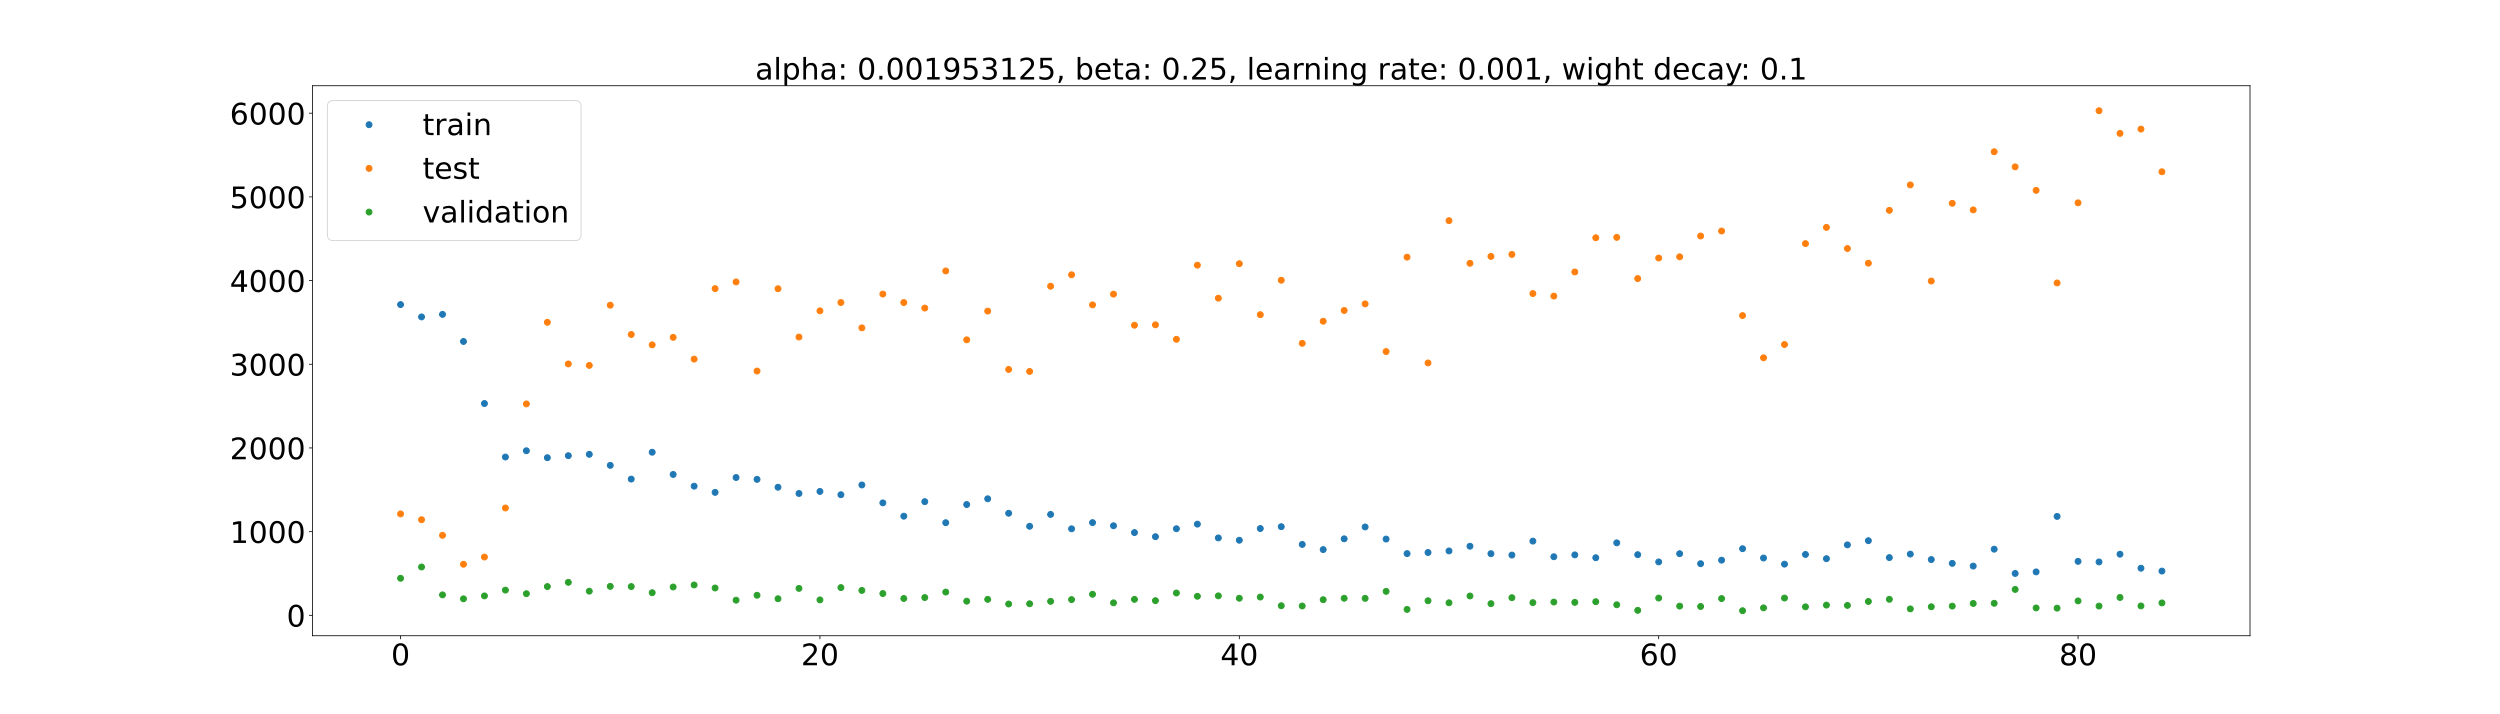 <?xml version="1.0" encoding="utf-8" standalone="no"?>
<!DOCTYPE svg PUBLIC "-//W3C//DTD SVG 1.1//EN"
  "http://www.w3.org/Graphics/SVG/1.1/DTD/svg11.dtd">
<!-- Created with matplotlib (https://matplotlib.org/) -->
<svg height="720pt" version="1.1" viewBox="0 0 2520 720" width="2520pt" xmlns="http://www.w3.org/2000/svg" xmlns:xlink="http://www.w3.org/1999/xlink">
 <defs>
  <style type="text/css">*{stroke-linecap:butt;stroke-linejoin:round;}</style>
 </defs>
 <g id="figure_1">
  <g id="patch_1">
   <path d="M 0 720 
L 2520 720 
L 2520 0 
L 0 0 
z
" style="fill:#ffffff;"/>
  </g>
  <g id="axes_1">
   <g id="patch_2">
    <path d="M 315 640.8 
L 2268 640.8 
L 2268 86.4 
L 315 86.4 
z
" style="fill:#ffffff;"/>
   </g>
   <g id="matplotlib.axis_1">
    <g id="xtick_1">
     <g id="line2d_1">
      <defs>
       <path d="M 0 0 
L 0 3.5 
" id="ma601497ada" style="stroke:#000000;stroke-width:0.8;"/>
      </defs>
      <g>
       <use style="stroke:#000000;stroke-width:0.8;" x="403.773" xlink:href="#ma601497ada" y="640.8"/>
      </g>
     </g>
     <g id="text_1">
      <!-- 0 -->
      <g transform="translate(394.229 670.595)scale(0.3 -0.3)">
       <defs>
        <path d="M 31.781 66.406 
Q 24.172 66.406 20.328 58.906 
Q 16.5 51.422 16.5 36.375 
Q 16.5 21.391 20.328 13.891 
Q 24.172 6.391 31.781 6.391 
Q 39.453 6.391 43.281 13.891 
Q 47.125 21.391 47.125 36.375 
Q 47.125 51.422 43.281 58.906 
Q 39.453 66.406 31.781 66.406 
z
M 31.781 74.219 
Q 44.047 74.219 50.516 64.516 
Q 56.984 54.828 56.984 36.375 
Q 56.984 17.969 50.516 8.266 
Q 44.047 -1.422 31.781 -1.422 
Q 19.531 -1.422 13.062 8.266 
Q 6.594 17.969 6.594 36.375 
Q 6.594 54.828 13.062 64.516 
Q 19.531 74.219 31.781 74.219 
z
" id="DejaVuSans-48"/>
       </defs>
       <use xlink:href="#DejaVuSans-48"/>
      </g>
     </g>
    </g>
    <g id="xtick_2">
     <g id="line2d_2">
      <g>
       <use style="stroke:#000000;stroke-width:0.8;" x="826.5" xlink:href="#ma601497ada" y="640.8"/>
      </g>
     </g>
     <g id="text_2">
      <!-- 20 -->
      <g transform="translate(807.413 670.595)scale(0.3 -0.3)">
       <defs>
        <path d="M 19.188 8.297 
L 53.609 8.297 
L 53.609 0 
L 7.328 0 
L 7.328 8.297 
Q 12.938 14.109 22.625 23.891 
Q 32.328 33.688 34.812 36.531 
Q 39.547 41.844 41.422 45.531 
Q 43.312 49.219 43.312 52.781 
Q 43.312 58.594 39.234 62.25 
Q 35.156 65.922 28.609 65.922 
Q 23.969 65.922 18.812 64.312 
Q 13.672 62.703 7.812 59.422 
L 7.812 69.391 
Q 13.766 71.781 18.938 73 
Q 24.125 74.219 28.422 74.219 
Q 39.75 74.219 46.484 68.547 
Q 53.219 62.891 53.219 53.422 
Q 53.219 48.922 51.531 44.891 
Q 49.859 40.875 45.406 35.406 
Q 44.188 33.984 37.641 27.219 
Q 31.109 20.453 19.188 8.297 
z
" id="DejaVuSans-50"/>
       </defs>
       <use xlink:href="#DejaVuSans-50"/>
       <use x="63.623" xlink:href="#DejaVuSans-48"/>
      </g>
     </g>
    </g>
    <g id="xtick_3">
     <g id="line2d_3">
      <g>
       <use style="stroke:#000000;stroke-width:0.8;" x="1249.227" xlink:href="#ma601497ada" y="640.8"/>
      </g>
     </g>
     <g id="text_3">
      <!-- 40 -->
      <g transform="translate(1230.14 670.595)scale(0.3 -0.3)">
       <defs>
        <path d="M 37.797 64.312 
L 12.891 25.391 
L 37.797 25.391 
z
M 35.203 72.906 
L 47.609 72.906 
L 47.609 25.391 
L 58.016 25.391 
L 58.016 17.188 
L 47.609 17.188 
L 47.609 0 
L 37.797 0 
L 37.797 17.188 
L 4.891 17.188 
L 4.891 26.703 
z
" id="DejaVuSans-52"/>
       </defs>
       <use xlink:href="#DejaVuSans-52"/>
       <use x="63.623" xlink:href="#DejaVuSans-48"/>
      </g>
     </g>
    </g>
    <g id="xtick_4">
     <g id="line2d_4">
      <g>
       <use style="stroke:#000000;stroke-width:0.8;" x="1671.955" xlink:href="#ma601497ada" y="640.8"/>
      </g>
     </g>
     <g id="text_4">
      <!-- 60 -->
      <g transform="translate(1652.867 670.595)scale(0.3 -0.3)">
       <defs>
        <path d="M 33.016 40.375 
Q 26.375 40.375 22.484 35.828 
Q 18.609 31.297 18.609 23.391 
Q 18.609 15.531 22.484 10.953 
Q 26.375 6.391 33.016 6.391 
Q 39.656 6.391 43.531 10.953 
Q 47.406 15.531 47.406 23.391 
Q 47.406 31.297 43.531 35.828 
Q 39.656 40.375 33.016 40.375 
z
M 52.594 71.297 
L 52.594 62.312 
Q 48.875 64.062 45.094 64.984 
Q 41.312 65.922 37.594 65.922 
Q 27.828 65.922 22.672 59.328 
Q 17.531 52.734 16.797 39.406 
Q 19.672 43.656 24.016 45.922 
Q 28.375 48.188 33.594 48.188 
Q 44.578 48.188 50.953 41.516 
Q 57.328 34.859 57.328 23.391 
Q 57.328 12.156 50.688 5.359 
Q 44.047 -1.422 33.016 -1.422 
Q 20.359 -1.422 13.672 8.266 
Q 6.984 17.969 6.984 36.375 
Q 6.984 53.656 15.188 63.938 
Q 23.391 74.219 37.203 74.219 
Q 40.922 74.219 44.703 73.484 
Q 48.484 72.75 52.594 71.297 
z
" id="DejaVuSans-54"/>
       </defs>
       <use xlink:href="#DejaVuSans-54"/>
       <use x="63.623" xlink:href="#DejaVuSans-48"/>
      </g>
     </g>
    </g>
    <g id="xtick_5">
     <g id="line2d_5">
      <g>
       <use style="stroke:#000000;stroke-width:0.8;" x="2094.682" xlink:href="#ma601497ada" y="640.8"/>
      </g>
     </g>
     <g id="text_5">
      <!-- 80 -->
      <g transform="translate(2075.594 670.595)scale(0.3 -0.3)">
       <defs>
        <path d="M 31.781 34.625 
Q 24.75 34.625 20.719 30.859 
Q 16.703 27.094 16.703 20.516 
Q 16.703 13.922 20.719 10.156 
Q 24.75 6.391 31.781 6.391 
Q 38.812 6.391 42.859 10.172 
Q 46.922 13.969 46.922 20.516 
Q 46.922 27.094 42.891 30.859 
Q 38.875 34.625 31.781 34.625 
z
M 21.922 38.812 
Q 15.578 40.375 12.031 44.719 
Q 8.5 49.078 8.5 55.328 
Q 8.5 64.062 14.719 69.141 
Q 20.953 74.219 31.781 74.219 
Q 42.672 74.219 48.875 69.141 
Q 55.078 64.062 55.078 55.328 
Q 55.078 49.078 51.531 44.719 
Q 48 40.375 41.703 38.812 
Q 48.828 37.156 52.797 32.312 
Q 56.781 27.484 56.781 20.516 
Q 56.781 9.906 50.312 4.234 
Q 43.844 -1.422 31.781 -1.422 
Q 19.734 -1.422 13.25 4.234 
Q 6.781 9.906 6.781 20.516 
Q 6.781 27.484 10.781 32.312 
Q 14.797 37.156 21.922 38.812 
z
M 18.312 54.391 
Q 18.312 48.734 21.844 45.562 
Q 25.391 42.391 31.781 42.391 
Q 38.141 42.391 41.719 45.562 
Q 45.312 48.734 45.312 54.391 
Q 45.312 60.062 41.719 63.234 
Q 38.141 66.406 31.781 66.406 
Q 25.391 66.406 21.844 63.234 
Q 18.312 60.062 18.312 54.391 
z
" id="DejaVuSans-56"/>
       </defs>
       <use xlink:href="#DejaVuSans-56"/>
       <use x="63.623" xlink:href="#DejaVuSans-48"/>
      </g>
     </g>
    </g>
   </g>
   <g id="matplotlib.axis_2">
    <g id="ytick_1">
     <g id="line2d_6">
      <defs>
       <path d="M 0 0 
L -3.5 0 
" id="m5e687ed604" style="stroke:#000000;stroke-width:0.8;"/>
      </defs>
      <g>
       <use style="stroke:#000000;stroke-width:0.8;" x="315" xlink:href="#m5e687ed604" y="620.244"/>
      </g>
     </g>
     <g id="text_6">
      <!-- 0 -->
      <g transform="translate(288.913 631.641)scale(0.3 -0.3)">
       <use xlink:href="#DejaVuSans-48"/>
      </g>
     </g>
    </g>
    <g id="ytick_2">
     <g id="line2d_7">
      <g>
       <use style="stroke:#000000;stroke-width:0.8;" x="315" xlink:href="#m5e687ed604" y="535.89"/>
      </g>
     </g>
     <g id="text_7">
      <!-- 1000 -->
      <g transform="translate(231.65 547.287)scale(0.3 -0.3)">
       <defs>
        <path d="M 12.406 8.297 
L 28.516 8.297 
L 28.516 63.922 
L 10.984 60.406 
L 10.984 69.391 
L 28.422 72.906 
L 38.281 72.906 
L 38.281 8.297 
L 54.391 8.297 
L 54.391 0 
L 12.406 0 
z
" id="DejaVuSans-49"/>
       </defs>
       <use xlink:href="#DejaVuSans-49"/>
       <use x="63.623" xlink:href="#DejaVuSans-48"/>
       <use x="127.246" xlink:href="#DejaVuSans-48"/>
       <use x="190.869" xlink:href="#DejaVuSans-48"/>
      </g>
     </g>
    </g>
    <g id="ytick_3">
     <g id="line2d_8">
      <g>
       <use style="stroke:#000000;stroke-width:0.8;" x="315" xlink:href="#m5e687ed604" y="451.536"/>
      </g>
     </g>
     <g id="text_8">
      <!-- 2000 -->
      <g transform="translate(231.65 462.933)scale(0.3 -0.3)">
       <use xlink:href="#DejaVuSans-50"/>
       <use x="63.623" xlink:href="#DejaVuSans-48"/>
       <use x="127.246" xlink:href="#DejaVuSans-48"/>
       <use x="190.869" xlink:href="#DejaVuSans-48"/>
      </g>
     </g>
    </g>
    <g id="ytick_4">
     <g id="line2d_9">
      <g>
       <use style="stroke:#000000;stroke-width:0.8;" x="315" xlink:href="#m5e687ed604" y="367.182"/>
      </g>
     </g>
     <g id="text_9">
      <!-- 3000 -->
      <g transform="translate(231.65 378.58)scale(0.3 -0.3)">
       <defs>
        <path d="M 40.578 39.312 
Q 47.656 37.797 51.625 33 
Q 55.609 28.219 55.609 21.188 
Q 55.609 10.406 48.188 4.484 
Q 40.766 -1.422 27.094 -1.422 
Q 22.516 -1.422 17.656 -0.516 
Q 12.797 0.391 7.625 2.203 
L 7.625 11.719 
Q 11.719 9.328 16.594 8.109 
Q 21.484 6.891 26.812 6.891 
Q 36.078 6.891 40.938 10.547 
Q 45.797 14.203 45.797 21.188 
Q 45.797 27.641 41.281 31.266 
Q 36.766 34.906 28.719 34.906 
L 20.219 34.906 
L 20.219 43.016 
L 29.109 43.016 
Q 36.375 43.016 40.234 45.922 
Q 44.094 48.828 44.094 54.297 
Q 44.094 59.906 40.109 62.906 
Q 36.141 65.922 28.719 65.922 
Q 24.656 65.922 20.016 65.031 
Q 15.375 64.156 9.812 62.312 
L 9.812 71.094 
Q 15.438 72.656 20.344 73.438 
Q 25.25 74.219 29.594 74.219 
Q 40.828 74.219 47.359 69.109 
Q 53.906 64.016 53.906 55.328 
Q 53.906 49.266 50.438 45.094 
Q 46.969 40.922 40.578 39.312 
z
" id="DejaVuSans-51"/>
       </defs>
       <use xlink:href="#DejaVuSans-51"/>
       <use x="63.623" xlink:href="#DejaVuSans-48"/>
       <use x="127.246" xlink:href="#DejaVuSans-48"/>
       <use x="190.869" xlink:href="#DejaVuSans-48"/>
      </g>
     </g>
    </g>
    <g id="ytick_5">
     <g id="line2d_10">
      <g>
       <use style="stroke:#000000;stroke-width:0.8;" x="315" xlink:href="#m5e687ed604" y="282.828"/>
      </g>
     </g>
     <g id="text_10">
      <!-- 4000 -->
      <g transform="translate(231.65 294.226)scale(0.3 -0.3)">
       <use xlink:href="#DejaVuSans-52"/>
       <use x="63.623" xlink:href="#DejaVuSans-48"/>
       <use x="127.246" xlink:href="#DejaVuSans-48"/>
       <use x="190.869" xlink:href="#DejaVuSans-48"/>
      </g>
     </g>
    </g>
    <g id="ytick_6">
     <g id="line2d_11">
      <g>
       <use style="stroke:#000000;stroke-width:0.8;" x="315" xlink:href="#m5e687ed604" y="198.474"/>
      </g>
     </g>
     <g id="text_11">
      <!-- 5000 -->
      <g transform="translate(231.65 209.872)scale(0.3 -0.3)">
       <defs>
        <path d="M 10.797 72.906 
L 49.516 72.906 
L 49.516 64.594 
L 19.828 64.594 
L 19.828 46.734 
Q 21.969 47.469 24.109 47.828 
Q 26.266 48.188 28.422 48.188 
Q 40.625 48.188 47.75 41.5 
Q 54.891 34.812 54.891 23.391 
Q 54.891 11.625 47.562 5.094 
Q 40.234 -1.422 26.906 -1.422 
Q 22.312 -1.422 17.547 -0.641 
Q 12.797 0.141 7.719 1.703 
L 7.719 11.625 
Q 12.109 9.234 16.797 8.062 
Q 21.484 6.891 26.703 6.891 
Q 35.156 6.891 40.078 11.328 
Q 45.016 15.766 45.016 23.391 
Q 45.016 31 40.078 35.438 
Q 35.156 39.891 26.703 39.891 
Q 22.75 39.891 18.812 39.016 
Q 14.891 38.141 10.797 36.281 
z
" id="DejaVuSans-53"/>
       </defs>
       <use xlink:href="#DejaVuSans-53"/>
       <use x="63.623" xlink:href="#DejaVuSans-48"/>
       <use x="127.246" xlink:href="#DejaVuSans-48"/>
       <use x="190.869" xlink:href="#DejaVuSans-48"/>
      </g>
     </g>
    </g>
    <g id="ytick_7">
     <g id="line2d_12">
      <g>
       <use style="stroke:#000000;stroke-width:0.8;" x="315" xlink:href="#m5e687ed604" y="114.12"/>
      </g>
     </g>
     <g id="text_12">
      <!-- 6000 -->
      <g transform="translate(231.65 125.518)scale(0.3 -0.3)">
       <use xlink:href="#DejaVuSans-54"/>
       <use x="63.623" xlink:href="#DejaVuSans-48"/>
       <use x="127.246" xlink:href="#DejaVuSans-48"/>
       <use x="190.869" xlink:href="#DejaVuSans-48"/>
      </g>
     </g>
    </g>
   </g>
   <g id="line2d_13">
    <defs>
     <path d="M 0 3 
C 0.796 3 1.559 2.684 2.121 2.121 
C 2.684 1.559 3 0.796 3 0 
C 3 -0.796 2.684 -1.559 2.121 -2.121 
C 1.559 -2.684 0.796 -3 0 -3 
C -0.796 -3 -1.559 -2.684 -2.121 -2.121 
C -2.684 -1.559 -3 -0.796 -3 0 
C -3 0.796 -2.684 1.559 -2.121 2.121 
C -1.559 2.684 -0.796 3 0 3 
z
" id="mca60ae3e89" style="stroke:#1f77b4;"/>
    </defs>
    <g clip-path="url(#p5b7596587d)">
     <use style="fill:#1f77b4;stroke:#1f77b4;" x="403.773" xlink:href="#mca60ae3e89" y="307.019"/>
     <use style="fill:#1f77b4;stroke:#1f77b4;" x="424.909" xlink:href="#mca60ae3e89" y="319.447"/>
     <use style="fill:#1f77b4;stroke:#1f77b4;" x="446.045" xlink:href="#mca60ae3e89" y="316.875"/>
     <use style="fill:#1f77b4;stroke:#1f77b4;" x="467.182" xlink:href="#mca60ae3e89" y="344.205"/>
     <use style="fill:#1f77b4;stroke:#1f77b4;" x="488.318" xlink:href="#mca60ae3e89" y="406.751"/>
     <use style="fill:#1f77b4;stroke:#1f77b4;" x="509.455" xlink:href="#mca60ae3e89" y="460.677"/>
     <use style="fill:#1f77b4;stroke:#1f77b4;" x="530.591" xlink:href="#mca60ae3e89" y="454.371"/>
     <use style="fill:#1f77b4;stroke:#1f77b4;" x="551.727" xlink:href="#mca60ae3e89" y="461.37"/>
     <use style="fill:#1f77b4;stroke:#1f77b4;" x="572.864" xlink:href="#mca60ae3e89" y="459.336"/>
     <use style="fill:#1f77b4;stroke:#1f77b4;" x="594" xlink:href="#mca60ae3e89" y="457.963"/>
     <use style="fill:#1f77b4;stroke:#1f77b4;" x="615.136" xlink:href="#mca60ae3e89" y="469.067"/>
     <use style="fill:#1f77b4;stroke:#1f77b4;" x="636.273" xlink:href="#mca60ae3e89" y="482.921"/>
     <use style="fill:#1f77b4;stroke:#1f77b4;" x="657.409" xlink:href="#mca60ae3e89" y="455.85"/>
     <use style="fill:#1f77b4;stroke:#1f77b4;" x="678.545" xlink:href="#mca60ae3e89" y="478.255"/>
     <use style="fill:#1f77b4;stroke:#1f77b4;" x="699.682" xlink:href="#mca60ae3e89" y="490.063"/>
     <use style="fill:#1f77b4;stroke:#1f77b4;" x="720.818" xlink:href="#mca60ae3e89" y="496.318"/>
     <use style="fill:#1f77b4;stroke:#1f77b4;" x="741.955" xlink:href="#mca60ae3e89" y="481.318"/>
     <use style="fill:#1f77b4;stroke:#1f77b4;" x="763.091" xlink:href="#mca60ae3e89" y="483.193"/>
     <use style="fill:#1f77b4;stroke:#1f77b4;" x="784.227" xlink:href="#mca60ae3e89" y="491.152"/>
     <use style="fill:#1f77b4;stroke:#1f77b4;" x="805.364" xlink:href="#mca60ae3e89" y="497.422"/>
     <use style="fill:#1f77b4;stroke:#1f77b4;" x="826.5" xlink:href="#mca60ae3e89" y="495.363"/>
     <use style="fill:#1f77b4;stroke:#1f77b4;" x="847.636" xlink:href="#mca60ae3e89" y="498.662"/>
     <use style="fill:#1f77b4;stroke:#1f77b4;" x="868.773" xlink:href="#mca60ae3e89" y="488.843"/>
     <use style="fill:#1f77b4;stroke:#1f77b4;" x="889.909" xlink:href="#mca60ae3e89" y="506.884"/>
     <use style="fill:#1f77b4;stroke:#1f77b4;" x="911.045" xlink:href="#mca60ae3e89" y="520.324"/>
     <use style="fill:#1f77b4;stroke:#1f77b4;" x="932.182" xlink:href="#mca60ae3e89" y="505.663"/>
     <use style="fill:#1f77b4;stroke:#1f77b4;" x="953.318" xlink:href="#mca60ae3e89" y="526.876"/>
     <use style="fill:#1f77b4;stroke:#1f77b4;" x="974.455" xlink:href="#mca60ae3e89" y="508.576"/>
     <use style="fill:#1f77b4;stroke:#1f77b4;" x="995.591" xlink:href="#mca60ae3e89" y="502.776"/>
     <use style="fill:#1f77b4;stroke:#1f77b4;" x="1016.727" xlink:href="#mca60ae3e89" y="517.358"/>
     <use style="fill:#1f77b4;stroke:#1f77b4;" x="1037.864" xlink:href="#mca60ae3e89" y="530.484"/>
     <use style="fill:#1f77b4;stroke:#1f77b4;" x="1059" xlink:href="#mca60ae3e89" y="518.531"/>
     <use style="fill:#1f77b4;stroke:#1f77b4;" x="1080.136" xlink:href="#mca60ae3e89" y="533.046"/>
     <use style="fill:#1f77b4;stroke:#1f77b4;" x="1101.273" xlink:href="#mca60ae3e89" y="526.801"/>
     <use style="fill:#1f77b4;stroke:#1f77b4;" x="1122.409" xlink:href="#mca60ae3e89" y="529.967"/>
     <use style="fill:#1f77b4;stroke:#1f77b4;" x="1143.545" xlink:href="#mca60ae3e89" y="536.83"/>
     <use style="fill:#1f77b4;stroke:#1f77b4;" x="1164.682" xlink:href="#mca60ae3e89" y="540.969"/>
     <use style="fill:#1f77b4;stroke:#1f77b4;" x="1185.818" xlink:href="#mca60ae3e89" y="532.975"/>
     <use style="fill:#1f77b4;stroke:#1f77b4;" x="1206.955" xlink:href="#mca60ae3e89" y="528.322"/>
     <use style="fill:#1f77b4;stroke:#1f77b4;" x="1228.091" xlink:href="#mca60ae3e89" y="542.222"/>
     <use style="fill:#1f77b4;stroke:#1f77b4;" x="1249.227" xlink:href="#mca60ae3e89" y="544.556"/>
     <use style="fill:#1f77b4;stroke:#1f77b4;" x="1270.364" xlink:href="#mca60ae3e89" y="532.747"/>
     <use style="fill:#1f77b4;stroke:#1f77b4;" x="1291.5" xlink:href="#mca60ae3e89" y="530.9"/>
     <use style="fill:#1f77b4;stroke:#1f77b4;" x="1312.636" xlink:href="#mca60ae3e89" y="548.772"/>
     <use style="fill:#1f77b4;stroke:#1f77b4;" x="1333.773" xlink:href="#mca60ae3e89" y="553.974"/>
     <use style="fill:#1f77b4;stroke:#1f77b4;" x="1354.909" xlink:href="#mca60ae3e89" y="543.128"/>
     <use style="fill:#1f77b4;stroke:#1f77b4;" x="1376.045" xlink:href="#mca60ae3e89" y="531.167"/>
     <use style="fill:#1f77b4;stroke:#1f77b4;" x="1397.182" xlink:href="#mca60ae3e89" y="543.37"/>
     <use style="fill:#1f77b4;stroke:#1f77b4;" x="1418.318" xlink:href="#mca60ae3e89" y="558.026"/>
     <use style="fill:#1f77b4;stroke:#1f77b4;" x="1439.455" xlink:href="#mca60ae3e89" y="556.913"/>
     <use style="fill:#1f77b4;stroke:#1f77b4;" x="1460.591" xlink:href="#mca60ae3e89" y="555.331"/>
     <use style="fill:#1f77b4;stroke:#1f77b4;" x="1481.727" xlink:href="#mca60ae3e89" y="550.586"/>
     <use style="fill:#1f77b4;stroke:#1f77b4;" x="1502.864" xlink:href="#mca60ae3e89" y="558.1"/>
     <use style="fill:#1f77b4;stroke:#1f77b4;" x="1524" xlink:href="#mca60ae3e89" y="559.505"/>
     <use style="fill:#1f77b4;stroke:#1f77b4;" x="1545.136" xlink:href="#mca60ae3e89" y="545.438"/>
     <use style="fill:#1f77b4;stroke:#1f77b4;" x="1566.273" xlink:href="#mca60ae3e89" y="561.199"/>
     <use style="fill:#1f77b4;stroke:#1f77b4;" x="1587.409" xlink:href="#mca60ae3e89" y="559.318"/>
     <use style="fill:#1f77b4;stroke:#1f77b4;" x="1608.545" xlink:href="#mca60ae3e89" y="562.184"/>
     <use style="fill:#1f77b4;stroke:#1f77b4;" x="1629.682" xlink:href="#mca60ae3e89" y="547.191"/>
     <use style="fill:#1f77b4;stroke:#1f77b4;" x="1650.818" xlink:href="#mca60ae3e89" y="559.108"/>
     <use style="fill:#1f77b4;stroke:#1f77b4;" x="1671.955" xlink:href="#mca60ae3e89" y="566.417"/>
     <use style="fill:#1f77b4;stroke:#1f77b4;" x="1693.091" xlink:href="#mca60ae3e89" y="558.117"/>
     <use style="fill:#1f77b4;stroke:#1f77b4;" x="1714.227" xlink:href="#mca60ae3e89" y="568.202"/>
     <use style="fill:#1f77b4;stroke:#1f77b4;" x="1735.364" xlink:href="#mca60ae3e89" y="564.641"/>
     <use style="fill:#1f77b4;stroke:#1f77b4;" x="1756.5" xlink:href="#mca60ae3e89" y="553.095"/>
     <use style="fill:#1f77b4;stroke:#1f77b4;" x="1777.636" xlink:href="#mca60ae3e89" y="562.469"/>
     <use style="fill:#1f77b4;stroke:#1f77b4;" x="1798.773" xlink:href="#mca60ae3e89" y="568.66"/>
     <use style="fill:#1f77b4;stroke:#1f77b4;" x="1819.909" xlink:href="#mca60ae3e89" y="558.876"/>
     <use style="fill:#1f77b4;stroke:#1f77b4;" x="1841.045" xlink:href="#mca60ae3e89" y="563.153"/>
     <use style="fill:#1f77b4;stroke:#1f77b4;" x="1862.182" xlink:href="#mca60ae3e89" y="549.217"/>
     <use style="fill:#1f77b4;stroke:#1f77b4;" x="1883.318" xlink:href="#mca60ae3e89" y="545.027"/>
     <use style="fill:#1f77b4;stroke:#1f77b4;" x="1904.455" xlink:href="#mca60ae3e89" y="562.051"/>
     <use style="fill:#1f77b4;stroke:#1f77b4;" x="1925.591" xlink:href="#mca60ae3e89" y="558.524"/>
     <use style="fill:#1f77b4;stroke:#1f77b4;" x="1946.727" xlink:href="#mca60ae3e89" y="564.041"/>
     <use style="fill:#1f77b4;stroke:#1f77b4;" x="1967.864" xlink:href="#mca60ae3e89" y="567.888"/>
     <use style="fill:#1f77b4;stroke:#1f77b4;" x="1989" xlink:href="#mca60ae3e89" y="570.6"/>
     <use style="fill:#1f77b4;stroke:#1f77b4;" x="2010.136" xlink:href="#mca60ae3e89" y="553.572"/>
     <use style="fill:#1f77b4;stroke:#1f77b4;" x="2031.273" xlink:href="#mca60ae3e89" y="578.047"/>
     <use style="fill:#1f77b4;stroke:#1f77b4;" x="2052.409" xlink:href="#mca60ae3e89" y="576.474"/>
     <use style="fill:#1f77b4;stroke:#1f77b4;" x="2073.545" xlink:href="#mca60ae3e89" y="520.543"/>
     <use style="fill:#1f77b4;stroke:#1f77b4;" x="2094.682" xlink:href="#mca60ae3e89" y="565.854"/>
     <use style="fill:#1f77b4;stroke:#1f77b4;" x="2115.818" xlink:href="#mca60ae3e89" y="566.436"/>
     <use style="fill:#1f77b4;stroke:#1f77b4;" x="2136.955" xlink:href="#mca60ae3e89" y="558.64"/>
     <use style="fill:#1f77b4;stroke:#1f77b4;" x="2158.091" xlink:href="#mca60ae3e89" y="572.753"/>
     <use style="fill:#1f77b4;stroke:#1f77b4;" x="2179.227" xlink:href="#mca60ae3e89" y="575.654"/>
    </g>
   </g>
   <g id="line2d_14">
    <defs>
     <path d="M 0 3 
C 0.796 3 1.559 2.684 2.121 2.121 
C 2.684 1.559 3 0.796 3 0 
C 3 -0.796 2.684 -1.559 2.121 -2.121 
C 1.559 -2.684 0.796 -3 0 -3 
C -0.796 -3 -1.559 -2.684 -2.121 -2.121 
C -2.684 -1.559 -3 -0.796 -3 0 
C -3 0.796 -2.684 1.559 -2.121 2.121 
C -1.559 2.684 -0.796 3 0 3 
z
" id="md6b80f80ee" style="stroke:#ff7f0e;"/>
    </defs>
    <g clip-path="url(#p5b7596587d)">
     <use style="fill:#ff7f0e;stroke:#ff7f0e;" x="403.773" xlink:href="#md6b80f80ee" y="518.028"/>
     <use style="fill:#ff7f0e;stroke:#ff7f0e;" x="424.909" xlink:href="#md6b80f80ee" y="523.874"/>
     <use style="fill:#ff7f0e;stroke:#ff7f0e;" x="446.045" xlink:href="#md6b80f80ee" y="539.59"/>
     <use style="fill:#ff7f0e;stroke:#ff7f0e;" x="467.182" xlink:href="#md6b80f80ee" y="568.773"/>
     <use style="fill:#ff7f0e;stroke:#ff7f0e;" x="488.318" xlink:href="#md6b80f80ee" y="561.485"/>
     <use style="fill:#ff7f0e;stroke:#ff7f0e;" x="509.455" xlink:href="#md6b80f80ee" y="512.047"/>
     <use style="fill:#ff7f0e;stroke:#ff7f0e;" x="530.591" xlink:href="#md6b80f80ee" y="407.135"/>
     <use style="fill:#ff7f0e;stroke:#ff7f0e;" x="551.727" xlink:href="#md6b80f80ee" y="324.882"/>
     <use style="fill:#ff7f0e;stroke:#ff7f0e;" x="572.864" xlink:href="#md6b80f80ee" y="366.855"/>
     <use style="fill:#ff7f0e;stroke:#ff7f0e;" x="594" xlink:href="#md6b80f80ee" y="368.322"/>
     <use style="fill:#ff7f0e;stroke:#ff7f0e;" x="615.136" xlink:href="#md6b80f80ee" y="307.629"/>
     <use style="fill:#ff7f0e;stroke:#ff7f0e;" x="636.273" xlink:href="#md6b80f80ee" y="337.154"/>
     <use style="fill:#ff7f0e;stroke:#ff7f0e;" x="657.409" xlink:href="#md6b80f80ee" y="347.597"/>
     <use style="fill:#ff7f0e;stroke:#ff7f0e;" x="678.545" xlink:href="#md6b80f80ee" y="340.046"/>
     <use style="fill:#ff7f0e;stroke:#ff7f0e;" x="699.682" xlink:href="#md6b80f80ee" y="361.972"/>
     <use style="fill:#ff7f0e;stroke:#ff7f0e;" x="720.818" xlink:href="#md6b80f80ee" y="290.924"/>
     <use style="fill:#ff7f0e;stroke:#ff7f0e;" x="741.955" xlink:href="#md6b80f80ee" y="284.183"/>
     <use style="fill:#ff7f0e;stroke:#ff7f0e;" x="763.091" xlink:href="#md6b80f80ee" y="374.01"/>
     <use style="fill:#ff7f0e;stroke:#ff7f0e;" x="784.227" xlink:href="#md6b80f80ee" y="291.033"/>
     <use style="fill:#ff7f0e;stroke:#ff7f0e;" x="805.364" xlink:href="#md6b80f80ee" y="339.741"/>
     <use style="fill:#ff7f0e;stroke:#ff7f0e;" x="826.5" xlink:href="#md6b80f80ee" y="313.307"/>
     <use style="fill:#ff7f0e;stroke:#ff7f0e;" x="847.636" xlink:href="#md6b80f80ee" y="304.931"/>
     <use style="fill:#ff7f0e;stroke:#ff7f0e;" x="868.773" xlink:href="#md6b80f80ee" y="330.467"/>
     <use style="fill:#ff7f0e;stroke:#ff7f0e;" x="889.909" xlink:href="#md6b80f80ee" y="296.402"/>
     <use style="fill:#ff7f0e;stroke:#ff7f0e;" x="911.045" xlink:href="#md6b80f80ee" y="304.962"/>
     <use style="fill:#ff7f0e;stroke:#ff7f0e;" x="932.182" xlink:href="#md6b80f80ee" y="310.536"/>
     <use style="fill:#ff7f0e;stroke:#ff7f0e;" x="953.318" xlink:href="#md6b80f80ee" y="273.12"/>
     <use style="fill:#ff7f0e;stroke:#ff7f0e;" x="974.455" xlink:href="#md6b80f80ee" y="342.539"/>
     <use style="fill:#ff7f0e;stroke:#ff7f0e;" x="995.591" xlink:href="#md6b80f80ee" y="313.6"/>
     <use style="fill:#ff7f0e;stroke:#ff7f0e;" x="1016.727" xlink:href="#md6b80f80ee" y="372.39"/>
     <use style="fill:#ff7f0e;stroke:#ff7f0e;" x="1037.864" xlink:href="#md6b80f80ee" y="374.4"/>
     <use style="fill:#ff7f0e;stroke:#ff7f0e;" x="1059" xlink:href="#md6b80f80ee" y="288.518"/>
     <use style="fill:#ff7f0e;stroke:#ff7f0e;" x="1080.136" xlink:href="#md6b80f80ee" y="276.967"/>
     <use style="fill:#ff7f0e;stroke:#ff7f0e;" x="1101.273" xlink:href="#md6b80f80ee" y="307.308"/>
     <use style="fill:#ff7f0e;stroke:#ff7f0e;" x="1122.409" xlink:href="#md6b80f80ee" y="296.477"/>
     <use style="fill:#ff7f0e;stroke:#ff7f0e;" x="1143.545" xlink:href="#md6b80f80ee" y="327.816"/>
     <use style="fill:#ff7f0e;stroke:#ff7f0e;" x="1164.682" xlink:href="#md6b80f80ee" y="327.433"/>
     <use style="fill:#ff7f0e;stroke:#ff7f0e;" x="1185.818" xlink:href="#md6b80f80ee" y="342.022"/>
     <use style="fill:#ff7f0e;stroke:#ff7f0e;" x="1206.955" xlink:href="#md6b80f80ee" y="267.282"/>
     <use style="fill:#ff7f0e;stroke:#ff7f0e;" x="1228.091" xlink:href="#md6b80f80ee" y="300.552"/>
     <use style="fill:#ff7f0e;stroke:#ff7f0e;" x="1249.227" xlink:href="#md6b80f80ee" y="265.815"/>
     <use style="fill:#ff7f0e;stroke:#ff7f0e;" x="1270.364" xlink:href="#md6b80f80ee" y="317.188"/>
     <use style="fill:#ff7f0e;stroke:#ff7f0e;" x="1291.5" xlink:href="#md6b80f80ee" y="282.475"/>
     <use style="fill:#ff7f0e;stroke:#ff7f0e;" x="1312.636" xlink:href="#md6b80f80ee" y="346.067"/>
     <use style="fill:#ff7f0e;stroke:#ff7f0e;" x="1333.773" xlink:href="#md6b80f80ee" y="323.807"/>
     <use style="fill:#ff7f0e;stroke:#ff7f0e;" x="1354.909" xlink:href="#md6b80f80ee" y="312.959"/>
     <use style="fill:#ff7f0e;stroke:#ff7f0e;" x="1376.045" xlink:href="#md6b80f80ee" y="306.308"/>
     <use style="fill:#ff7f0e;stroke:#ff7f0e;" x="1397.182" xlink:href="#md6b80f80ee" y="354.345"/>
     <use style="fill:#ff7f0e;stroke:#ff7f0e;" x="1418.318" xlink:href="#md6b80f80ee" y="259.211"/>
     <use style="fill:#ff7f0e;stroke:#ff7f0e;" x="1439.455" xlink:href="#md6b80f80ee" y="365.826"/>
     <use style="fill:#ff7f0e;stroke:#ff7f0e;" x="1460.591" xlink:href="#md6b80f80ee" y="222.437"/>
     <use style="fill:#ff7f0e;stroke:#ff7f0e;" x="1481.727" xlink:href="#md6b80f80ee" y="265.395"/>
     <use style="fill:#ff7f0e;stroke:#ff7f0e;" x="1502.864" xlink:href="#md6b80f80ee" y="258.47"/>
     <use style="fill:#ff7f0e;stroke:#ff7f0e;" x="1524" xlink:href="#md6b80f80ee" y="256.457"/>
     <use style="fill:#ff7f0e;stroke:#ff7f0e;" x="1545.136" xlink:href="#md6b80f80ee" y="295.911"/>
     <use style="fill:#ff7f0e;stroke:#ff7f0e;" x="1566.273" xlink:href="#md6b80f80ee" y="298.474"/>
     <use style="fill:#ff7f0e;stroke:#ff7f0e;" x="1587.409" xlink:href="#md6b80f80ee" y="274.138"/>
     <use style="fill:#ff7f0e;stroke:#ff7f0e;" x="1608.545" xlink:href="#md6b80f80ee" y="239.651"/>
     <use style="fill:#ff7f0e;stroke:#ff7f0e;" x="1629.682" xlink:href="#md6b80f80ee" y="239.271"/>
     <use style="fill:#ff7f0e;stroke:#ff7f0e;" x="1650.818" xlink:href="#md6b80f80ee" y="280.789"/>
     <use style="fill:#ff7f0e;stroke:#ff7f0e;" x="1671.955" xlink:href="#md6b80f80ee" y="260.094"/>
     <use style="fill:#ff7f0e;stroke:#ff7f0e;" x="1693.091" xlink:href="#md6b80f80ee" y="258.87"/>
     <use style="fill:#ff7f0e;stroke:#ff7f0e;" x="1714.227" xlink:href="#md6b80f80ee" y="237.89"/>
     <use style="fill:#ff7f0e;stroke:#ff7f0e;" x="1735.364" xlink:href="#md6b80f80ee" y="232.873"/>
     <use style="fill:#ff7f0e;stroke:#ff7f0e;" x="1756.5" xlink:href="#md6b80f80ee" y="318.099"/>
     <use style="fill:#ff7f0e;stroke:#ff7f0e;" x="1777.636" xlink:href="#md6b80f80ee" y="360.67"/>
     <use style="fill:#ff7f0e;stroke:#ff7f0e;" x="1798.773" xlink:href="#md6b80f80ee" y="347.269"/>
     <use style="fill:#ff7f0e;stroke:#ff7f0e;" x="1819.909" xlink:href="#md6b80f80ee" y="245.567"/>
     <use style="fill:#ff7f0e;stroke:#ff7f0e;" x="1841.045" xlink:href="#md6b80f80ee" y="229.196"/>
     <use style="fill:#ff7f0e;stroke:#ff7f0e;" x="1862.182" xlink:href="#md6b80f80ee" y="250.503"/>
     <use style="fill:#ff7f0e;stroke:#ff7f0e;" x="1883.318" xlink:href="#md6b80f80ee" y="265.288"/>
     <use style="fill:#ff7f0e;stroke:#ff7f0e;" x="1904.455" xlink:href="#md6b80f80ee" y="212.009"/>
     <use style="fill:#ff7f0e;stroke:#ff7f0e;" x="1925.591" xlink:href="#md6b80f80ee" y="186.393"/>
     <use style="fill:#ff7f0e;stroke:#ff7f0e;" x="1946.727" xlink:href="#md6b80f80ee" y="283.286"/>
     <use style="fill:#ff7f0e;stroke:#ff7f0e;" x="1967.864" xlink:href="#md6b80f80ee" y="204.931"/>
     <use style="fill:#ff7f0e;stroke:#ff7f0e;" x="1989" xlink:href="#md6b80f80ee" y="211.57"/>
     <use style="fill:#ff7f0e;stroke:#ff7f0e;" x="2010.136" xlink:href="#md6b80f80ee" y="152.951"/>
     <use style="fill:#ff7f0e;stroke:#ff7f0e;" x="2031.273" xlink:href="#md6b80f80ee" y="168.19"/>
     <use style="fill:#ff7f0e;stroke:#ff7f0e;" x="2052.409" xlink:href="#md6b80f80ee" y="191.879"/>
     <use style="fill:#ff7f0e;stroke:#ff7f0e;" x="2073.545" xlink:href="#md6b80f80ee" y="285.216"/>
     <use style="fill:#ff7f0e;stroke:#ff7f0e;" x="2094.682" xlink:href="#md6b80f80ee" y="204.435"/>
     <use style="fill:#ff7f0e;stroke:#ff7f0e;" x="2115.818" xlink:href="#md6b80f80ee" y="111.6"/>
     <use style="fill:#ff7f0e;stroke:#ff7f0e;" x="2136.955" xlink:href="#md6b80f80ee" y="134.466"/>
     <use style="fill:#ff7f0e;stroke:#ff7f0e;" x="2158.091" xlink:href="#md6b80f80ee" y="130.142"/>
     <use style="fill:#ff7f0e;stroke:#ff7f0e;" x="2179.227" xlink:href="#md6b80f80ee" y="173.141"/>
    </g>
   </g>
   <g id="line2d_15">
    <defs>
     <path d="M 0 3 
C 0.796 3 1.559 2.684 2.121 2.121 
C 2.684 1.559 3 0.796 3 0 
C 3 -0.796 2.684 -1.559 2.121 -2.121 
C 1.559 -2.684 0.796 -3 0 -3 
C -0.796 -3 -1.559 -2.684 -2.121 -2.121 
C -2.684 -1.559 -3 -0.796 -3 0 
C -3 0.796 -2.684 1.559 -2.121 2.121 
C -1.559 2.684 -0.796 3 0 3 
z
" id="m51acd22f23" style="stroke:#2ca02c;"/>
    </defs>
    <g clip-path="url(#p5b7596587d)">
     <use style="fill:#2ca02c;stroke:#2ca02c;" x="403.773" xlink:href="#m51acd22f23" y="582.909"/>
     <use style="fill:#2ca02c;stroke:#2ca02c;" x="424.909" xlink:href="#m51acd22f23" y="571.524"/>
     <use style="fill:#2ca02c;stroke:#2ca02c;" x="446.045" xlink:href="#m51acd22f23" y="599.641"/>
     <use style="fill:#2ca02c;stroke:#2ca02c;" x="467.182" xlink:href="#m51acd22f23" y="603.612"/>
     <use style="fill:#2ca02c;stroke:#2ca02c;" x="488.318" xlink:href="#m51acd22f23" y="600.656"/>
     <use style="fill:#2ca02c;stroke:#2ca02c;" x="509.455" xlink:href="#m51acd22f23" y="594.832"/>
     <use style="fill:#2ca02c;stroke:#2ca02c;" x="530.591" xlink:href="#m51acd22f23" y="598.447"/>
     <use style="fill:#2ca02c;stroke:#2ca02c;" x="551.727" xlink:href="#m51acd22f23" y="591.243"/>
     <use style="fill:#2ca02c;stroke:#2ca02c;" x="572.864" xlink:href="#m51acd22f23" y="586.987"/>
     <use style="fill:#2ca02c;stroke:#2ca02c;" x="594" xlink:href="#m51acd22f23" y="595.899"/>
     <use style="fill:#2ca02c;stroke:#2ca02c;" x="615.136" xlink:href="#m51acd22f23" y="591.058"/>
     <use style="fill:#2ca02c;stroke:#2ca02c;" x="636.273" xlink:href="#m51acd22f23" y="591.245"/>
     <use style="fill:#2ca02c;stroke:#2ca02c;" x="657.409" xlink:href="#m51acd22f23" y="597.437"/>
     <use style="fill:#2ca02c;stroke:#2ca02c;" x="678.545" xlink:href="#m51acd22f23" y="591.678"/>
     <use style="fill:#2ca02c;stroke:#2ca02c;" x="699.682" xlink:href="#m51acd22f23" y="589.651"/>
     <use style="fill:#2ca02c;stroke:#2ca02c;" x="720.818" xlink:href="#m51acd22f23" y="592.688"/>
     <use style="fill:#2ca02c;stroke:#2ca02c;" x="741.955" xlink:href="#m51acd22f23" y="604.99"/>
     <use style="fill:#2ca02c;stroke:#2ca02c;" x="763.091" xlink:href="#m51acd22f23" y="600.026"/>
     <use style="fill:#2ca02c;stroke:#2ca02c;" x="784.227" xlink:href="#m51acd22f23" y="603.501"/>
     <use style="fill:#2ca02c;stroke:#2ca02c;" x="805.364" xlink:href="#m51acd22f23" y="593.095"/>
     <use style="fill:#2ca02c;stroke:#2ca02c;" x="826.5" xlink:href="#m51acd22f23" y="604.697"/>
     <use style="fill:#2ca02c;stroke:#2ca02c;" x="847.636" xlink:href="#m51acd22f23" y="592.268"/>
     <use style="fill:#2ca02c;stroke:#2ca02c;" x="868.773" xlink:href="#m51acd22f23" y="595.153"/>
     <use style="fill:#2ca02c;stroke:#2ca02c;" x="889.909" xlink:href="#m51acd22f23" y="598.289"/>
     <use style="fill:#2ca02c;stroke:#2ca02c;" x="911.045" xlink:href="#m51acd22f23" y="603.271"/>
     <use style="fill:#2ca02c;stroke:#2ca02c;" x="932.182" xlink:href="#m51acd22f23" y="602.322"/>
     <use style="fill:#2ca02c;stroke:#2ca02c;" x="953.318" xlink:href="#m51acd22f23" y="596.8"/>
     <use style="fill:#2ca02c;stroke:#2ca02c;" x="974.455" xlink:href="#m51acd22f23" y="605.985"/>
     <use style="fill:#2ca02c;stroke:#2ca02c;" x="995.591" xlink:href="#m51acd22f23" y="604.155"/>
     <use style="fill:#2ca02c;stroke:#2ca02c;" x="1016.727" xlink:href="#m51acd22f23" y="608.831"/>
     <use style="fill:#2ca02c;stroke:#2ca02c;" x="1037.864" xlink:href="#m51acd22f23" y="608.599"/>
     <use style="fill:#2ca02c;stroke:#2ca02c;" x="1059" xlink:href="#m51acd22f23" y="606.141"/>
     <use style="fill:#2ca02c;stroke:#2ca02c;" x="1080.136" xlink:href="#m51acd22f23" y="604.395"/>
     <use style="fill:#2ca02c;stroke:#2ca02c;" x="1101.273" xlink:href="#m51acd22f23" y="599.023"/>
     <use style="fill:#2ca02c;stroke:#2ca02c;" x="1122.409" xlink:href="#m51acd22f23" y="607.653"/>
     <use style="fill:#2ca02c;stroke:#2ca02c;" x="1143.545" xlink:href="#m51acd22f23" y="604.151"/>
     <use style="fill:#2ca02c;stroke:#2ca02c;" x="1164.682" xlink:href="#m51acd22f23" y="605.469"/>
     <use style="fill:#2ca02c;stroke:#2ca02c;" x="1185.818" xlink:href="#m51acd22f23" y="597.731"/>
     <use style="fill:#2ca02c;stroke:#2ca02c;" x="1206.955" xlink:href="#m51acd22f23" y="601.046"/>
     <use style="fill:#2ca02c;stroke:#2ca02c;" x="1228.091" xlink:href="#m51acd22f23" y="600.618"/>
     <use style="fill:#2ca02c;stroke:#2ca02c;" x="1249.227" xlink:href="#m51acd22f23" y="603.018"/>
     <use style="fill:#2ca02c;stroke:#2ca02c;" x="1270.364" xlink:href="#m51acd22f23" y="601.832"/>
     <use style="fill:#2ca02c;stroke:#2ca02c;" x="1291.5" xlink:href="#m51acd22f23" y="610.578"/>
     <use style="fill:#2ca02c;stroke:#2ca02c;" x="1312.636" xlink:href="#m51acd22f23" y="610.833"/>
     <use style="fill:#2ca02c;stroke:#2ca02c;" x="1333.773" xlink:href="#m51acd22f23" y="604.487"/>
     <use style="fill:#2ca02c;stroke:#2ca02c;" x="1354.909" xlink:href="#m51acd22f23" y="603.05"/>
     <use style="fill:#2ca02c;stroke:#2ca02c;" x="1376.045" xlink:href="#m51acd22f23" y="603.143"/>
     <use style="fill:#2ca02c;stroke:#2ca02c;" x="1397.182" xlink:href="#m51acd22f23" y="596.095"/>
     <use style="fill:#2ca02c;stroke:#2ca02c;" x="1418.318" xlink:href="#m51acd22f23" y="614.286"/>
     <use style="fill:#2ca02c;stroke:#2ca02c;" x="1439.455" xlink:href="#m51acd22f23" y="605.554"/>
     <use style="fill:#2ca02c;stroke:#2ca02c;" x="1460.591" xlink:href="#m51acd22f23" y="607.597"/>
     <use style="fill:#2ca02c;stroke:#2ca02c;" x="1481.727" xlink:href="#m51acd22f23" y="600.746"/>
     <use style="fill:#2ca02c;stroke:#2ca02c;" x="1502.864" xlink:href="#m51acd22f23" y="608.486"/>
     <use style="fill:#2ca02c;stroke:#2ca02c;" x="1524" xlink:href="#m51acd22f23" y="602.461"/>
     <use style="fill:#2ca02c;stroke:#2ca02c;" x="1545.136" xlink:href="#m51acd22f23" y="607.441"/>
     <use style="fill:#2ca02c;stroke:#2ca02c;" x="1566.273" xlink:href="#m51acd22f23" y="606.863"/>
     <use style="fill:#2ca02c;stroke:#2ca02c;" x="1587.409" xlink:href="#m51acd22f23" y="607.178"/>
     <use style="fill:#2ca02c;stroke:#2ca02c;" x="1608.545" xlink:href="#m51acd22f23" y="606.51"/>
     <use style="fill:#2ca02c;stroke:#2ca02c;" x="1629.682" xlink:href="#m51acd22f23" y="609.595"/>
     <use style="fill:#2ca02c;stroke:#2ca02c;" x="1650.818" xlink:href="#m51acd22f23" y="615.217"/>
     <use style="fill:#2ca02c;stroke:#2ca02c;" x="1671.955" xlink:href="#m51acd22f23" y="602.833"/>
     <use style="fill:#2ca02c;stroke:#2ca02c;" x="1693.091" xlink:href="#m51acd22f23" y="610.954"/>
     <use style="fill:#2ca02c;stroke:#2ca02c;" x="1714.227" xlink:href="#m51acd22f23" y="611.34"/>
     <use style="fill:#2ca02c;stroke:#2ca02c;" x="1735.364" xlink:href="#m51acd22f23" y="603.363"/>
     <use style="fill:#2ca02c;stroke:#2ca02c;" x="1756.5" xlink:href="#m51acd22f23" y="615.6"/>
     <use style="fill:#2ca02c;stroke:#2ca02c;" x="1777.636" xlink:href="#m51acd22f23" y="612.739"/>
     <use style="fill:#2ca02c;stroke:#2ca02c;" x="1798.773" xlink:href="#m51acd22f23" y="602.838"/>
     <use style="fill:#2ca02c;stroke:#2ca02c;" x="1819.909" xlink:href="#m51acd22f23" y="611.677"/>
     <use style="fill:#2ca02c;stroke:#2ca02c;" x="1841.045" xlink:href="#m51acd22f23" y="609.94"/>
     <use style="fill:#2ca02c;stroke:#2ca02c;" x="1862.182" xlink:href="#m51acd22f23" y="610.248"/>
     <use style="fill:#2ca02c;stroke:#2ca02c;" x="1883.318" xlink:href="#m51acd22f23" y="606.285"/>
     <use style="fill:#2ca02c;stroke:#2ca02c;" x="1904.455" xlink:href="#m51acd22f23" y="604.099"/>
     <use style="fill:#2ca02c;stroke:#2ca02c;" x="1925.591" xlink:href="#m51acd22f23" y="613.754"/>
     <use style="fill:#2ca02c;stroke:#2ca02c;" x="1946.727" xlink:href="#m51acd22f23" y="611.618"/>
     <use style="fill:#2ca02c;stroke:#2ca02c;" x="1967.864" xlink:href="#m51acd22f23" y="610.95"/>
     <use style="fill:#2ca02c;stroke:#2ca02c;" x="1989" xlink:href="#m51acd22f23" y="608.29"/>
     <use style="fill:#2ca02c;stroke:#2ca02c;" x="2010.136" xlink:href="#m51acd22f23" y="608.118"/>
     <use style="fill:#2ca02c;stroke:#2ca02c;" x="2031.273" xlink:href="#m51acd22f23" y="594.141"/>
     <use style="fill:#2ca02c;stroke:#2ca02c;" x="2052.409" xlink:href="#m51acd22f23" y="612.795"/>
     <use style="fill:#2ca02c;stroke:#2ca02c;" x="2073.545" xlink:href="#m51acd22f23" y="613.022"/>
     <use style="fill:#2ca02c;stroke:#2ca02c;" x="2094.682" xlink:href="#m51acd22f23" y="605.721"/>
     <use style="fill:#2ca02c;stroke:#2ca02c;" x="2115.818" xlink:href="#m51acd22f23" y="610.927"/>
     <use style="fill:#2ca02c;stroke:#2ca02c;" x="2136.955" xlink:href="#m51acd22f23" y="602.251"/>
     <use style="fill:#2ca02c;stroke:#2ca02c;" x="2158.091" xlink:href="#m51acd22f23" y="610.763"/>
     <use style="fill:#2ca02c;stroke:#2ca02c;" x="2179.227" xlink:href="#m51acd22f23" y="607.737"/>
    </g>
   </g>
   <g id="patch_3">
    <path d="M 315 640.8 
L 315 86.4 
" style="fill:none;stroke:#000000;stroke-linecap:square;stroke-linejoin:miter;stroke-width:0.8;"/>
   </g>
   <g id="patch_4">
    <path d="M 2268 640.8 
L 2268 86.4 
" style="fill:none;stroke:#000000;stroke-linecap:square;stroke-linejoin:miter;stroke-width:0.8;"/>
   </g>
   <g id="patch_5">
    <path d="M 315 640.8 
L 2268 640.8 
" style="fill:none;stroke:#000000;stroke-linecap:square;stroke-linejoin:miter;stroke-width:0.8;"/>
   </g>
   <g id="patch_6">
    <path d="M 315 86.4 
L 2268 86.4 
" style="fill:none;stroke:#000000;stroke-linecap:square;stroke-linejoin:miter;stroke-width:0.8;"/>
   </g>
   <g id="text_13">
    <!-- alpha: 0.001953125, beta: 0.25, learning rate: 0.001, wight decay: 0.1 -->
    <g transform="translate(761.285 80.161)scale(0.3 -0.3)">
     <defs>
      <path d="M 34.281 27.484 
Q 23.391 27.484 19.188 25 
Q 14.984 22.516 14.984 16.5 
Q 14.984 11.719 18.141 8.906 
Q 21.297 6.109 26.703 6.109 
Q 34.188 6.109 38.703 11.406 
Q 43.219 16.703 43.219 25.484 
L 43.219 27.484 
z
M 52.203 31.203 
L 52.203 0 
L 43.219 0 
L 43.219 8.297 
Q 40.141 3.328 35.547 0.953 
Q 30.953 -1.422 24.312 -1.422 
Q 15.922 -1.422 10.953 3.297 
Q 6 8.016 6 15.922 
Q 6 25.141 12.172 29.828 
Q 18.359 34.516 30.609 34.516 
L 43.219 34.516 
L 43.219 35.406 
Q 43.219 41.609 39.141 45 
Q 35.062 48.391 27.688 48.391 
Q 23 48.391 18.547 47.266 
Q 14.109 46.141 10.016 43.891 
L 10.016 52.203 
Q 14.938 54.109 19.578 55.047 
Q 24.219 56 28.609 56 
Q 40.484 56 46.344 49.844 
Q 52.203 43.703 52.203 31.203 
z
" id="DejaVuSans-97"/>
      <path d="M 9.422 75.984 
L 18.406 75.984 
L 18.406 0 
L 9.422 0 
z
" id="DejaVuSans-108"/>
      <path d="M 18.109 8.203 
L 18.109 -20.797 
L 9.078 -20.797 
L 9.078 54.688 
L 18.109 54.688 
L 18.109 46.391 
Q 20.953 51.266 25.266 53.625 
Q 29.594 56 35.594 56 
Q 45.562 56 51.781 48.094 
Q 58.016 40.188 58.016 27.297 
Q 58.016 14.406 51.781 6.484 
Q 45.562 -1.422 35.594 -1.422 
Q 29.594 -1.422 25.266 0.953 
Q 20.953 3.328 18.109 8.203 
z
M 48.688 27.297 
Q 48.688 37.203 44.609 42.844 
Q 40.531 48.484 33.406 48.484 
Q 26.266 48.484 22.188 42.844 
Q 18.109 37.203 18.109 27.297 
Q 18.109 17.391 22.188 11.75 
Q 26.266 6.109 33.406 6.109 
Q 40.531 6.109 44.609 11.75 
Q 48.688 17.391 48.688 27.297 
z
" id="DejaVuSans-112"/>
      <path d="M 54.891 33.016 
L 54.891 0 
L 45.906 0 
L 45.906 32.719 
Q 45.906 40.484 42.875 44.328 
Q 39.844 48.188 33.797 48.188 
Q 26.516 48.188 22.312 43.547 
Q 18.109 38.922 18.109 30.906 
L 18.109 0 
L 9.078 0 
L 9.078 75.984 
L 18.109 75.984 
L 18.109 46.188 
Q 21.344 51.125 25.703 53.562 
Q 30.078 56 35.797 56 
Q 45.219 56 50.047 50.172 
Q 54.891 44.344 54.891 33.016 
z
" id="DejaVuSans-104"/>
      <path d="M 11.719 12.406 
L 22.016 12.406 
L 22.016 0 
L 11.719 0 
z
M 11.719 51.703 
L 22.016 51.703 
L 22.016 39.312 
L 11.719 39.312 
z
" id="DejaVuSans-58"/>
      <path id="DejaVuSans-32"/>
      <path d="M 10.688 12.406 
L 21 12.406 
L 21 0 
L 10.688 0 
z
" id="DejaVuSans-46"/>
      <path d="M 10.984 1.516 
L 10.984 10.5 
Q 14.703 8.734 18.5 7.812 
Q 22.312 6.891 25.984 6.891 
Q 35.75 6.891 40.891 13.453 
Q 46.047 20.016 46.781 33.406 
Q 43.953 29.203 39.594 26.953 
Q 35.25 24.703 29.984 24.703 
Q 19.047 24.703 12.672 31.312 
Q 6.297 37.938 6.297 49.422 
Q 6.297 60.641 12.938 67.422 
Q 19.578 74.219 30.609 74.219 
Q 43.266 74.219 49.922 64.516 
Q 56.594 54.828 56.594 36.375 
Q 56.594 19.141 48.406 8.859 
Q 40.234 -1.422 26.422 -1.422 
Q 22.703 -1.422 18.891 -0.688 
Q 15.094 0.047 10.984 1.516 
z
M 30.609 32.422 
Q 37.25 32.422 41.125 36.953 
Q 45.016 41.5 45.016 49.422 
Q 45.016 57.281 41.125 61.844 
Q 37.25 66.406 30.609 66.406 
Q 23.969 66.406 20.094 61.844 
Q 16.219 57.281 16.219 49.422 
Q 16.219 41.5 20.094 36.953 
Q 23.969 32.422 30.609 32.422 
z
" id="DejaVuSans-57"/>
      <path d="M 11.719 12.406 
L 22.016 12.406 
L 22.016 4 
L 14.016 -11.625 
L 7.719 -11.625 
L 11.719 4 
z
" id="DejaVuSans-44"/>
      <path d="M 48.688 27.297 
Q 48.688 37.203 44.609 42.844 
Q 40.531 48.484 33.406 48.484 
Q 26.266 48.484 22.188 42.844 
Q 18.109 37.203 18.109 27.297 
Q 18.109 17.391 22.188 11.75 
Q 26.266 6.109 33.406 6.109 
Q 40.531 6.109 44.609 11.75 
Q 48.688 17.391 48.688 27.297 
z
M 18.109 46.391 
Q 20.953 51.266 25.266 53.625 
Q 29.594 56 35.594 56 
Q 45.562 56 51.781 48.094 
Q 58.016 40.188 58.016 27.297 
Q 58.016 14.406 51.781 6.484 
Q 45.562 -1.422 35.594 -1.422 
Q 29.594 -1.422 25.266 0.953 
Q 20.953 3.328 18.109 8.203 
L 18.109 0 
L 9.078 0 
L 9.078 75.984 
L 18.109 75.984 
z
" id="DejaVuSans-98"/>
      <path d="M 56.203 29.594 
L 56.203 25.203 
L 14.891 25.203 
Q 15.484 15.922 20.484 11.062 
Q 25.484 6.203 34.422 6.203 
Q 39.594 6.203 44.453 7.469 
Q 49.312 8.734 54.109 11.281 
L 54.109 2.781 
Q 49.266 0.734 44.188 -0.344 
Q 39.109 -1.422 33.891 -1.422 
Q 20.797 -1.422 13.156 6.188 
Q 5.516 13.812 5.516 26.812 
Q 5.516 40.234 12.766 48.109 
Q 20.016 56 32.328 56 
Q 43.359 56 49.781 48.891 
Q 56.203 41.797 56.203 29.594 
z
M 47.219 32.234 
Q 47.125 39.594 43.094 43.984 
Q 39.062 48.391 32.422 48.391 
Q 24.906 48.391 20.391 44.141 
Q 15.875 39.891 15.188 32.172 
z
" id="DejaVuSans-101"/>
      <path d="M 18.312 70.219 
L 18.312 54.688 
L 36.812 54.688 
L 36.812 47.703 
L 18.312 47.703 
L 18.312 18.016 
Q 18.312 11.328 20.141 9.422 
Q 21.969 7.516 27.594 7.516 
L 36.812 7.516 
L 36.812 0 
L 27.594 0 
Q 17.188 0 13.234 3.875 
Q 9.281 7.766 9.281 18.016 
L 9.281 47.703 
L 2.688 47.703 
L 2.688 54.688 
L 9.281 54.688 
L 9.281 70.219 
z
" id="DejaVuSans-116"/>
      <path d="M 41.109 46.297 
Q 39.594 47.172 37.812 47.578 
Q 36.031 48 33.891 48 
Q 26.266 48 22.188 43.047 
Q 18.109 38.094 18.109 28.812 
L 18.109 0 
L 9.078 0 
L 9.078 54.688 
L 18.109 54.688 
L 18.109 46.188 
Q 20.953 51.172 25.484 53.578 
Q 30.031 56 36.531 56 
Q 37.453 56 38.578 55.875 
Q 39.703 55.766 41.062 55.516 
z
" id="DejaVuSans-114"/>
      <path d="M 54.891 33.016 
L 54.891 0 
L 45.906 0 
L 45.906 32.719 
Q 45.906 40.484 42.875 44.328 
Q 39.844 48.188 33.797 48.188 
Q 26.516 48.188 22.312 43.547 
Q 18.109 38.922 18.109 30.906 
L 18.109 0 
L 9.078 0 
L 9.078 54.688 
L 18.109 54.688 
L 18.109 46.188 
Q 21.344 51.125 25.703 53.562 
Q 30.078 56 35.797 56 
Q 45.219 56 50.047 50.172 
Q 54.891 44.344 54.891 33.016 
z
" id="DejaVuSans-110"/>
      <path d="M 9.422 54.688 
L 18.406 54.688 
L 18.406 0 
L 9.422 0 
z
M 9.422 75.984 
L 18.406 75.984 
L 18.406 64.594 
L 9.422 64.594 
z
" id="DejaVuSans-105"/>
      <path d="M 45.406 27.984 
Q 45.406 37.75 41.375 43.109 
Q 37.359 48.484 30.078 48.484 
Q 22.859 48.484 18.828 43.109 
Q 14.797 37.75 14.797 27.984 
Q 14.797 18.266 18.828 12.891 
Q 22.859 7.516 30.078 7.516 
Q 37.359 7.516 41.375 12.891 
Q 45.406 18.266 45.406 27.984 
z
M 54.391 6.781 
Q 54.391 -7.172 48.188 -13.984 
Q 42 -20.797 29.203 -20.797 
Q 24.469 -20.797 20.266 -20.094 
Q 16.062 -19.391 12.109 -17.922 
L 12.109 -9.188 
Q 16.062 -11.328 19.922 -12.344 
Q 23.781 -13.375 27.781 -13.375 
Q 36.625 -13.375 41.016 -8.766 
Q 45.406 -4.156 45.406 5.172 
L 45.406 9.625 
Q 42.625 4.781 38.281 2.391 
Q 33.938 0 27.875 0 
Q 17.828 0 11.672 7.656 
Q 5.516 15.328 5.516 27.984 
Q 5.516 40.672 11.672 48.328 
Q 17.828 56 27.875 56 
Q 33.938 56 38.281 53.609 
Q 42.625 51.219 45.406 46.391 
L 45.406 54.688 
L 54.391 54.688 
z
" id="DejaVuSans-103"/>
      <path d="M 4.203 54.688 
L 13.188 54.688 
L 24.422 12.016 
L 35.594 54.688 
L 46.188 54.688 
L 57.422 12.016 
L 68.609 54.688 
L 77.594 54.688 
L 63.281 0 
L 52.688 0 
L 40.922 44.828 
L 29.109 0 
L 18.5 0 
z
" id="DejaVuSans-119"/>
      <path d="M 45.406 46.391 
L 45.406 75.984 
L 54.391 75.984 
L 54.391 0 
L 45.406 0 
L 45.406 8.203 
Q 42.578 3.328 38.25 0.953 
Q 33.938 -1.422 27.875 -1.422 
Q 17.969 -1.422 11.734 6.484 
Q 5.516 14.406 5.516 27.297 
Q 5.516 40.188 11.734 48.094 
Q 17.969 56 27.875 56 
Q 33.938 56 38.25 53.625 
Q 42.578 51.266 45.406 46.391 
z
M 14.797 27.297 
Q 14.797 17.391 18.875 11.75 
Q 22.953 6.109 30.078 6.109 
Q 37.203 6.109 41.297 11.75 
Q 45.406 17.391 45.406 27.297 
Q 45.406 37.203 41.297 42.844 
Q 37.203 48.484 30.078 48.484 
Q 22.953 48.484 18.875 42.844 
Q 14.797 37.203 14.797 27.297 
z
" id="DejaVuSans-100"/>
      <path d="M 48.781 52.594 
L 48.781 44.188 
Q 44.969 46.297 41.141 47.344 
Q 37.312 48.391 33.406 48.391 
Q 24.656 48.391 19.812 42.844 
Q 14.984 37.312 14.984 27.297 
Q 14.984 17.281 19.812 11.734 
Q 24.656 6.203 33.406 6.203 
Q 37.312 6.203 41.141 7.25 
Q 44.969 8.297 48.781 10.406 
L 48.781 2.094 
Q 45.016 0.344 40.984 -0.531 
Q 36.969 -1.422 32.422 -1.422 
Q 20.062 -1.422 12.781 6.344 
Q 5.516 14.109 5.516 27.297 
Q 5.516 40.672 12.859 48.328 
Q 20.219 56 33.016 56 
Q 37.156 56 41.109 55.141 
Q 45.062 54.297 48.781 52.594 
z
" id="DejaVuSans-99"/>
      <path d="M 32.172 -5.078 
Q 28.375 -14.844 24.75 -17.812 
Q 21.141 -20.797 15.094 -20.797 
L 7.906 -20.797 
L 7.906 -13.281 
L 13.188 -13.281 
Q 16.891 -13.281 18.938 -11.516 
Q 21 -9.766 23.484 -3.219 
L 25.094 0.875 
L 2.984 54.688 
L 12.5 54.688 
L 29.594 11.922 
L 46.688 54.688 
L 56.203 54.688 
z
" id="DejaVuSans-121"/>
     </defs>
     <use xlink:href="#DejaVuSans-97"/>
     <use x="61.279" xlink:href="#DejaVuSans-108"/>
     <use x="89.062" xlink:href="#DejaVuSans-112"/>
     <use x="152.539" xlink:href="#DejaVuSans-104"/>
     <use x="215.918" xlink:href="#DejaVuSans-97"/>
     <use x="277.197" xlink:href="#DejaVuSans-58"/>
     <use x="310.889" xlink:href="#DejaVuSans-32"/>
     <use x="342.676" xlink:href="#DejaVuSans-48"/>
     <use x="406.299" xlink:href="#DejaVuSans-46"/>
     <use x="438.086" xlink:href="#DejaVuSans-48"/>
     <use x="501.709" xlink:href="#DejaVuSans-48"/>
     <use x="565.332" xlink:href="#DejaVuSans-49"/>
     <use x="628.955" xlink:href="#DejaVuSans-57"/>
     <use x="692.578" xlink:href="#DejaVuSans-53"/>
     <use x="756.201" xlink:href="#DejaVuSans-51"/>
     <use x="819.824" xlink:href="#DejaVuSans-49"/>
     <use x="883.447" xlink:href="#DejaVuSans-50"/>
     <use x="947.07" xlink:href="#DejaVuSans-53"/>
     <use x="1010.693" xlink:href="#DejaVuSans-44"/>
     <use x="1042.48" xlink:href="#DejaVuSans-32"/>
     <use x="1074.268" xlink:href="#DejaVuSans-98"/>
     <use x="1137.744" xlink:href="#DejaVuSans-101"/>
     <use x="1199.268" xlink:href="#DejaVuSans-116"/>
     <use x="1238.477" xlink:href="#DejaVuSans-97"/>
     <use x="1299.756" xlink:href="#DejaVuSans-58"/>
     <use x="1333.447" xlink:href="#DejaVuSans-32"/>
     <use x="1365.234" xlink:href="#DejaVuSans-48"/>
     <use x="1428.857" xlink:href="#DejaVuSans-46"/>
     <use x="1460.645" xlink:href="#DejaVuSans-50"/>
     <use x="1524.268" xlink:href="#DejaVuSans-53"/>
     <use x="1587.891" xlink:href="#DejaVuSans-44"/>
     <use x="1619.678" xlink:href="#DejaVuSans-32"/>
     <use x="1651.465" xlink:href="#DejaVuSans-108"/>
     <use x="1679.248" xlink:href="#DejaVuSans-101"/>
     <use x="1740.771" xlink:href="#DejaVuSans-97"/>
     <use x="1802.051" xlink:href="#DejaVuSans-114"/>
     <use x="1841.414" xlink:href="#DejaVuSans-110"/>
     <use x="1904.793" xlink:href="#DejaVuSans-105"/>
     <use x="1932.576" xlink:href="#DejaVuSans-110"/>
     <use x="1995.955" xlink:href="#DejaVuSans-103"/>
     <use x="2059.432" xlink:href="#DejaVuSans-32"/>
     <use x="2091.219" xlink:href="#DejaVuSans-114"/>
     <use x="2132.332" xlink:href="#DejaVuSans-97"/>
     <use x="2193.611" xlink:href="#DejaVuSans-116"/>
     <use x="2232.82" xlink:href="#DejaVuSans-101"/>
     <use x="2294.344" xlink:href="#DejaVuSans-58"/>
     <use x="2328.035" xlink:href="#DejaVuSans-32"/>
     <use x="2359.822" xlink:href="#DejaVuSans-48"/>
     <use x="2423.445" xlink:href="#DejaVuSans-46"/>
     <use x="2455.232" xlink:href="#DejaVuSans-48"/>
     <use x="2518.855" xlink:href="#DejaVuSans-48"/>
     <use x="2582.479" xlink:href="#DejaVuSans-49"/>
     <use x="2646.102" xlink:href="#DejaVuSans-44"/>
     <use x="2677.889" xlink:href="#DejaVuSans-32"/>
     <use x="2709.676" xlink:href="#DejaVuSans-119"/>
     <use x="2791.463" xlink:href="#DejaVuSans-105"/>
     <use x="2819.246" xlink:href="#DejaVuSans-103"/>
     <use x="2882.723" xlink:href="#DejaVuSans-104"/>
     <use x="2946.102" xlink:href="#DejaVuSans-116"/>
     <use x="2985.311" xlink:href="#DejaVuSans-32"/>
     <use x="3017.098" xlink:href="#DejaVuSans-100"/>
     <use x="3080.574" xlink:href="#DejaVuSans-101"/>
     <use x="3142.098" xlink:href="#DejaVuSans-99"/>
     <use x="3197.078" xlink:href="#DejaVuSans-97"/>
     <use x="3258.357" xlink:href="#DejaVuSans-121"/>
     <use x="3310.287" xlink:href="#DejaVuSans-58"/>
     <use x="3343.979" xlink:href="#DejaVuSans-32"/>
     <use x="3375.766" xlink:href="#DejaVuSans-48"/>
     <use x="3439.389" xlink:href="#DejaVuSans-46"/>
     <use x="3471.176" xlink:href="#DejaVuSans-49"/>
    </g>
   </g>
   <g id="legend_1">
    <g id="patch_7">
     <path d="M 336 242.503 
L 579.703 242.503 
Q 585.703 242.503 585.703 236.503 
L 585.703 107.4 
Q 585.703 101.4 579.703 101.4 
L 336 101.4 
Q 330 101.4 330 107.4 
L 330 236.503 
Q 330 242.503 336 242.503 
z
" style="fill:#ffffff;opacity:0.8;stroke:#cccccc;stroke-linejoin:miter;"/>
    </g>
    <g id="line2d_16"/>
    <g id="line2d_17">
     <g>
      <use style="fill:#1f77b4;stroke:#1f77b4;" x="372" xlink:href="#mca60ae3e89" y="125.695"/>
     </g>
    </g>
    <g id="text_14">
     <!-- train -->
     <g transform="translate(426 136.195)scale(0.3 -0.3)">
      <use xlink:href="#DejaVuSans-116"/>
      <use x="39.209" xlink:href="#DejaVuSans-114"/>
      <use x="80.322" xlink:href="#DejaVuSans-97"/>
      <use x="141.602" xlink:href="#DejaVuSans-105"/>
      <use x="169.385" xlink:href="#DejaVuSans-110"/>
     </g>
    </g>
    <g id="line2d_18"/>
    <g id="line2d_19">
     <g>
      <use style="fill:#ff7f0e;stroke:#ff7f0e;" x="372" xlink:href="#md6b80f80ee" y="169.73"/>
     </g>
    </g>
    <g id="text_15">
     <!-- test -->
     <g transform="translate(426 180.23)scale(0.3 -0.3)">
      <defs>
       <path d="M 44.281 53.078 
L 44.281 44.578 
Q 40.484 46.531 36.375 47.5 
Q 32.281 48.484 27.875 48.484 
Q 21.188 48.484 17.844 46.438 
Q 14.5 44.391 14.5 40.281 
Q 14.5 37.156 16.891 35.375 
Q 19.281 33.594 26.516 31.984 
L 29.594 31.297 
Q 39.156 29.25 43.188 25.516 
Q 47.219 21.781 47.219 15.094 
Q 47.219 7.469 41.188 3.016 
Q 35.156 -1.422 24.609 -1.422 
Q 20.219 -1.422 15.453 -0.562 
Q 10.688 0.297 5.422 2 
L 5.422 11.281 
Q 10.406 8.688 15.234 7.391 
Q 20.062 6.109 24.812 6.109 
Q 31.156 6.109 34.562 8.281 
Q 37.984 10.453 37.984 14.406 
Q 37.984 18.062 35.516 20.016 
Q 33.062 21.969 24.703 23.781 
L 21.578 24.516 
Q 13.234 26.266 9.516 29.906 
Q 5.812 33.547 5.812 39.891 
Q 5.812 47.609 11.281 51.797 
Q 16.75 56 26.812 56 
Q 31.781 56 36.172 55.266 
Q 40.578 54.547 44.281 53.078 
z
" id="DejaVuSans-115"/>
      </defs>
      <use xlink:href="#DejaVuSans-116"/>
      <use x="39.209" xlink:href="#DejaVuSans-101"/>
      <use x="100.732" xlink:href="#DejaVuSans-115"/>
      <use x="152.832" xlink:href="#DejaVuSans-116"/>
     </g>
    </g>
    <g id="line2d_20"/>
    <g id="line2d_21">
     <g>
      <use style="fill:#2ca02c;stroke:#2ca02c;" x="372" xlink:href="#m51acd22f23" y="213.764"/>
     </g>
    </g>
    <g id="text_16">
     <!-- validation -->
     <g transform="translate(426 224.264)scale(0.3 -0.3)">
      <defs>
       <path d="M 2.984 54.688 
L 12.5 54.688 
L 29.594 8.797 
L 46.688 54.688 
L 56.203 54.688 
L 35.688 0 
L 23.484 0 
z
" id="DejaVuSans-118"/>
       <path d="M 30.609 48.391 
Q 23.391 48.391 19.188 42.75 
Q 14.984 37.109 14.984 27.297 
Q 14.984 17.484 19.156 11.844 
Q 23.344 6.203 30.609 6.203 
Q 37.797 6.203 41.984 11.859 
Q 46.188 17.531 46.188 27.297 
Q 46.188 37.016 41.984 42.703 
Q 37.797 48.391 30.609 48.391 
z
M 30.609 56 
Q 42.328 56 49.016 48.375 
Q 55.719 40.766 55.719 27.297 
Q 55.719 13.875 49.016 6.219 
Q 42.328 -1.422 30.609 -1.422 
Q 18.844 -1.422 12.172 6.219 
Q 5.516 13.875 5.516 27.297 
Q 5.516 40.766 12.172 48.375 
Q 18.844 56 30.609 56 
z
" id="DejaVuSans-111"/>
      </defs>
      <use xlink:href="#DejaVuSans-118"/>
      <use x="59.18" xlink:href="#DejaVuSans-97"/>
      <use x="120.459" xlink:href="#DejaVuSans-108"/>
      <use x="148.242" xlink:href="#DejaVuSans-105"/>
      <use x="176.025" xlink:href="#DejaVuSans-100"/>
      <use x="239.502" xlink:href="#DejaVuSans-97"/>
      <use x="300.781" xlink:href="#DejaVuSans-116"/>
      <use x="339.99" xlink:href="#DejaVuSans-105"/>
      <use x="367.773" xlink:href="#DejaVuSans-111"/>
      <use x="428.955" xlink:href="#DejaVuSans-110"/>
     </g>
    </g>
   </g>
  </g>
 </g>
 <defs>
  <clipPath id="p5b7596587d">
   <rect height="554.4" width="1953" x="315" y="86.4"/>
  </clipPath>
 </defs>
</svg>
